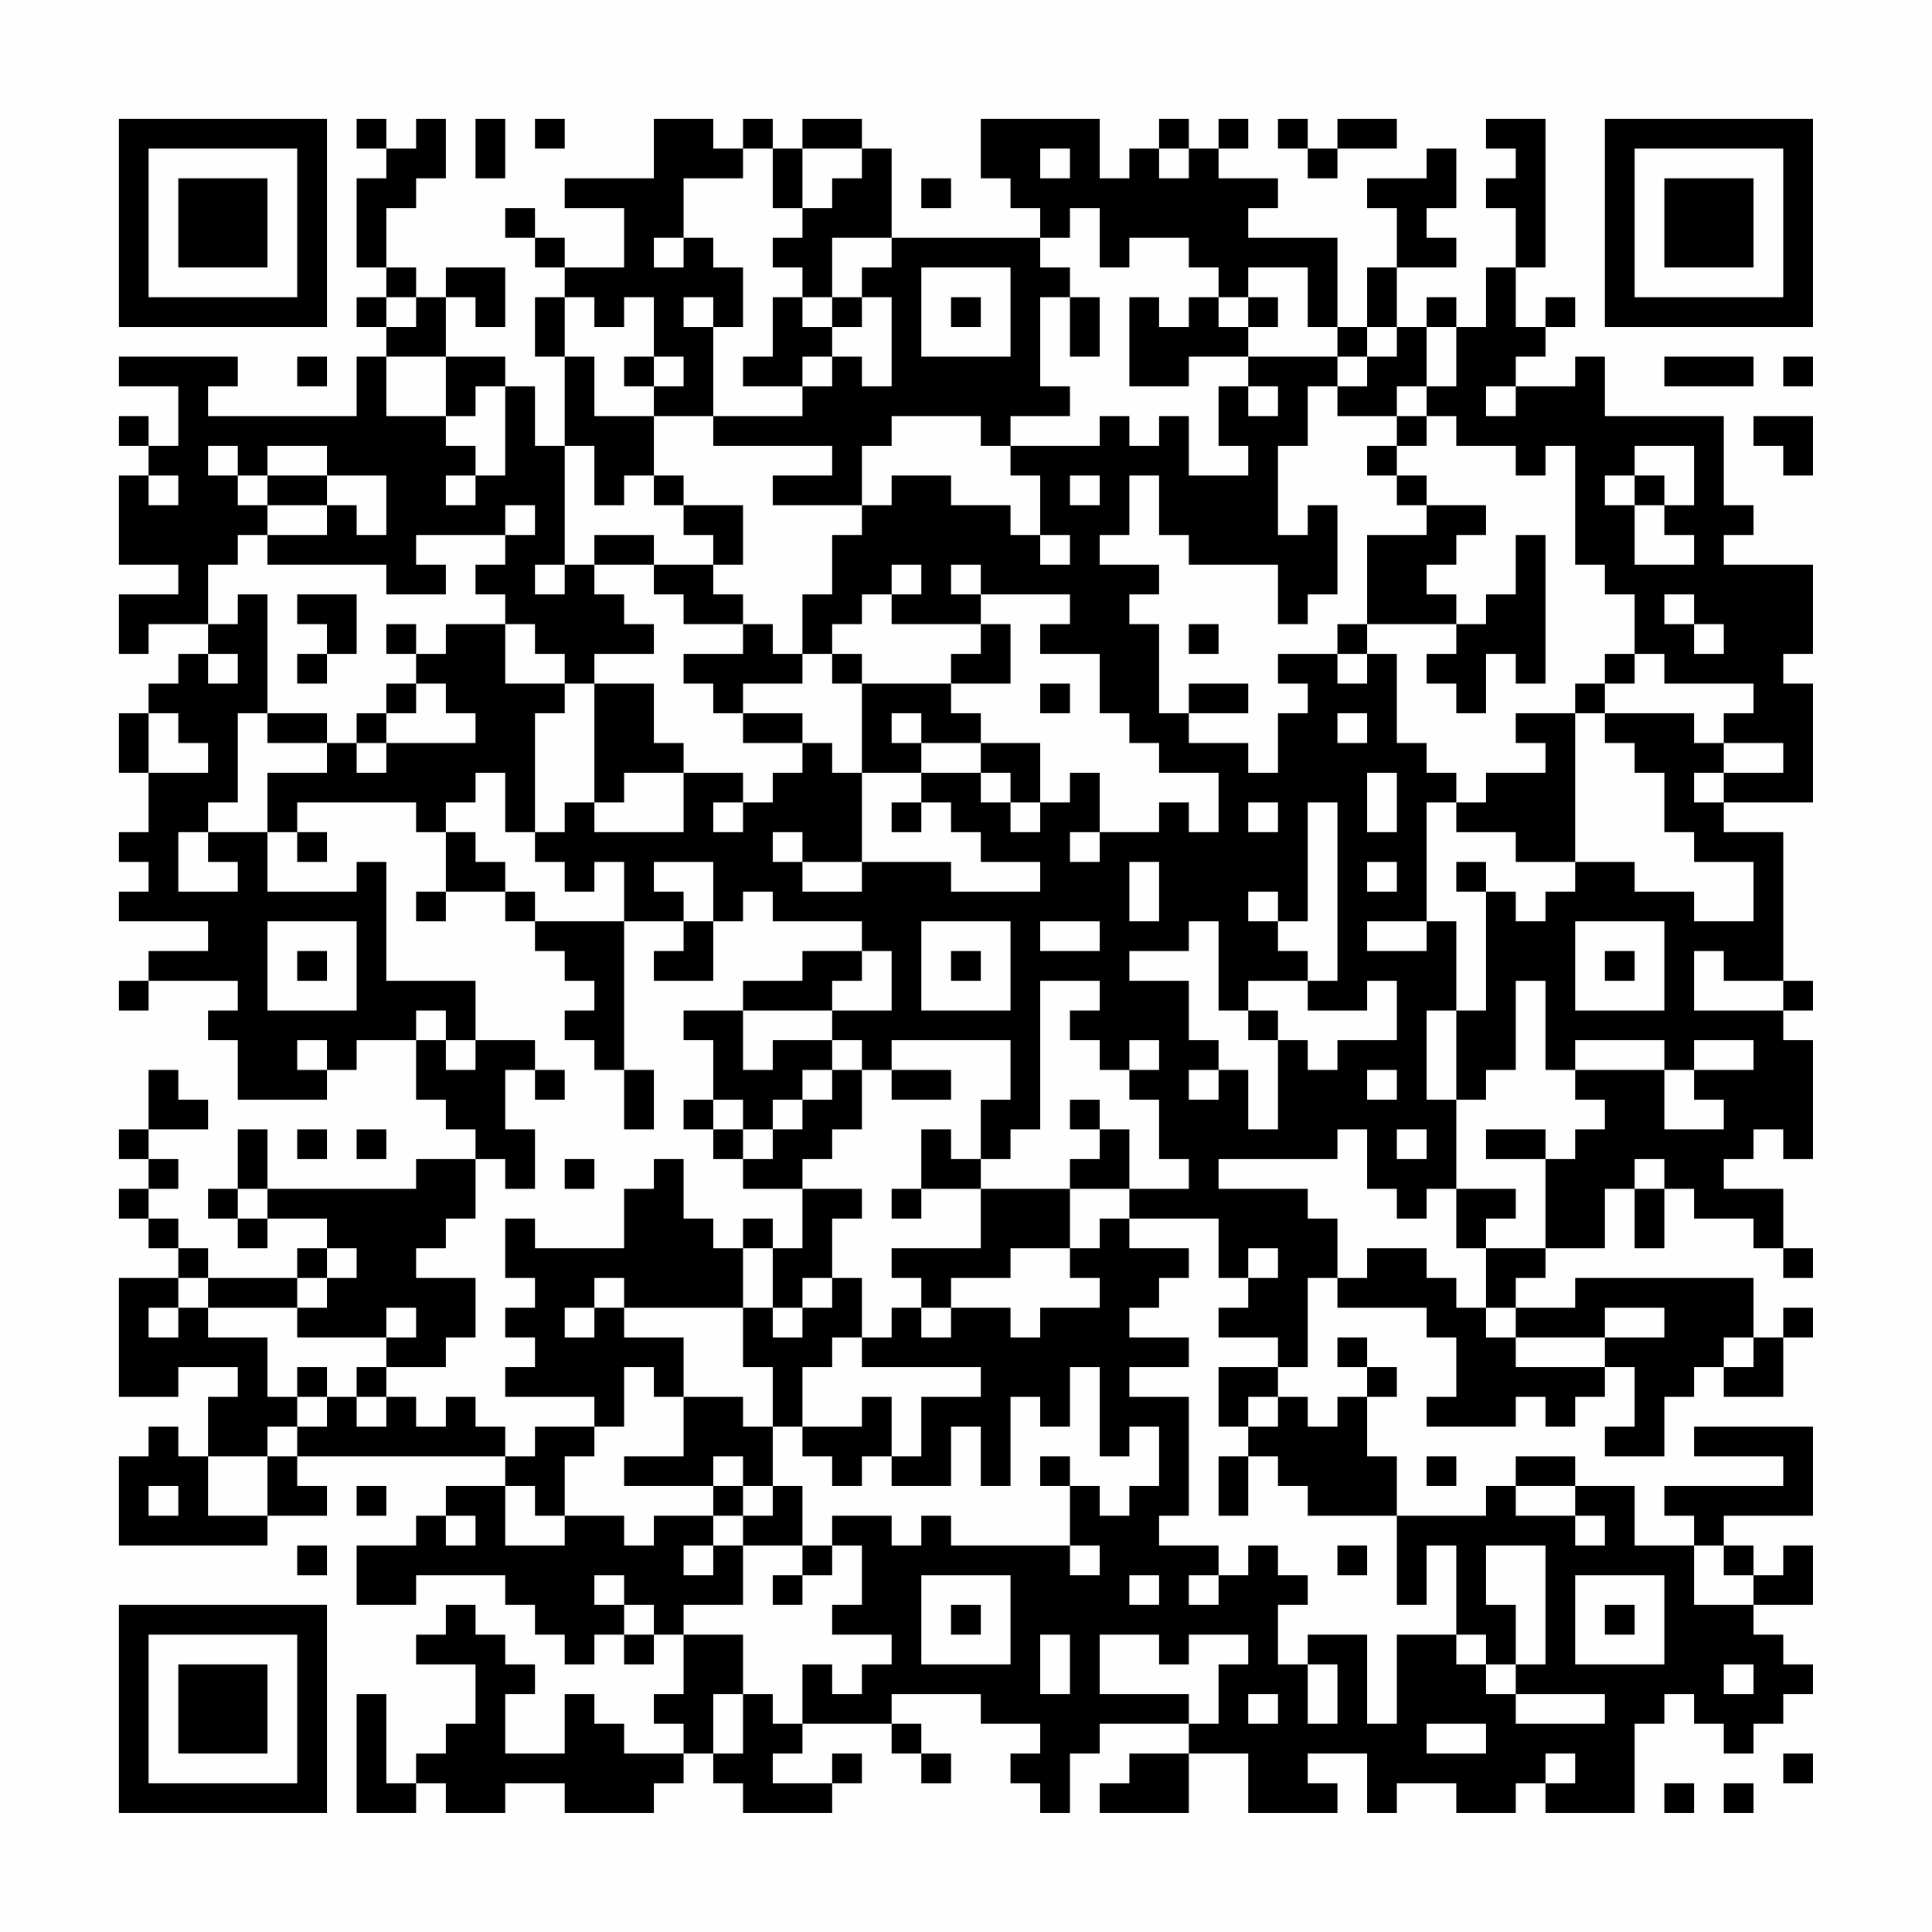 <?xml version="1.0" encoding="UTF-8"?>
<svg xmlns="http://www.w3.org/2000/svg" version="1.1" width="300" height="300" viewBox="0 0 300 300"><rect x="0" y="0" width="300" height="300" fill="#fefefe"/><g transform="scale(4.615)"><g transform="translate(4,4)"><path fill-rule="evenodd" d="M8 0L8 1L9 1L9 2L8 2L8 5L9 5L9 6L8 6L8 7L9 7L9 8L8 8L8 10L3 10L3 9L4 9L4 8L0 8L0 9L2 9L2 11L1 11L1 10L0 10L0 11L1 11L1 12L0 12L0 15L2 15L2 16L0 16L0 18L1 18L1 17L3 17L3 18L2 18L2 19L1 19L1 20L0 20L0 22L1 22L1 24L0 24L0 25L1 25L1 26L0 26L0 27L3 27L3 28L1 28L1 29L0 29L0 30L1 30L1 29L4 29L4 30L3 30L3 31L4 31L4 33L7 33L7 32L8 32L8 31L10 31L10 33L11 33L11 34L12 34L12 35L10 35L10 36L5 36L5 34L4 34L4 36L3 36L3 37L4 37L4 38L5 38L5 37L7 37L7 38L6 38L6 39L3 39L3 38L2 38L2 37L1 37L1 36L2 36L2 35L1 35L1 34L3 34L3 33L2 33L2 32L1 32L1 34L0 34L0 35L1 35L1 36L0 36L0 37L1 37L1 38L2 38L2 39L0 39L0 43L2 43L2 42L4 42L4 43L3 43L3 45L2 45L2 44L1 44L1 45L0 45L0 48L5 48L5 47L7 47L7 46L6 46L6 45L13 45L13 46L11 46L11 47L10 47L10 48L8 48L8 50L10 50L10 49L13 49L13 50L14 50L14 51L15 51L15 52L16 52L16 51L17 51L17 52L18 52L18 51L19 51L19 53L18 53L18 54L19 54L19 55L17 55L17 54L16 54L16 53L15 53L15 55L13 55L13 53L14 53L14 52L13 52L13 51L12 51L12 50L11 50L11 51L10 51L10 52L12 52L12 54L11 54L11 55L10 55L10 56L9 56L9 53L8 53L8 57L10 57L10 56L11 56L11 57L13 57L13 56L15 56L15 57L18 57L18 56L19 56L19 55L20 55L20 56L21 56L21 57L24 57L24 56L25 56L25 55L24 55L24 56L22 56L22 55L23 55L23 54L26 54L26 55L27 55L27 56L28 56L28 55L27 55L27 54L26 54L26 53L29 53L29 54L31 54L31 55L30 55L30 56L31 56L31 57L32 57L32 55L33 55L33 54L36 54L36 55L34 55L34 56L33 56L33 57L36 57L36 55L38 55L38 57L41 57L41 56L40 56L40 55L42 55L42 57L43 57L43 56L45 56L45 57L47 57L47 56L48 56L48 57L51 57L51 54L52 54L52 53L53 53L53 54L54 54L54 55L55 55L55 54L56 54L56 53L57 53L57 52L56 52L56 51L55 51L55 50L57 50L57 48L56 48L56 49L55 49L55 48L54 48L54 47L57 47L57 44L53 44L53 45L56 45L56 46L52 46L52 47L53 47L53 48L51 48L51 46L49 46L49 45L47 45L47 46L46 46L46 47L43 47L43 45L42 45L42 43L43 43L43 42L42 42L42 41L41 41L41 42L42 42L42 43L41 43L41 44L40 44L40 43L39 43L39 42L40 42L40 39L41 39L41 40L44 40L44 41L45 41L45 43L44 43L44 44L47 44L47 43L48 43L48 44L49 44L49 43L50 43L50 42L51 42L51 44L50 44L50 45L52 45L52 43L53 43L53 42L54 42L54 43L56 43L56 41L57 41L57 40L56 40L56 41L55 41L55 39L49 39L49 40L47 40L47 39L48 39L48 38L50 38L50 36L51 36L51 38L52 38L52 36L53 36L53 37L55 37L55 38L56 38L56 39L57 39L57 38L56 38L56 36L54 36L54 35L55 35L55 34L56 34L56 35L57 35L57 31L56 31L56 30L57 30L57 29L56 29L56 24L54 24L54 23L57 23L57 19L56 19L56 18L57 18L57 15L54 15L54 14L55 14L55 13L54 13L54 10L50 10L50 8L49 8L49 9L47 9L47 8L48 8L48 7L49 7L49 6L48 6L48 7L47 7L47 5L48 5L48 0L46 0L46 1L47 1L47 2L46 2L46 3L47 3L47 5L46 5L46 7L45 7L45 6L44 6L44 7L43 7L43 5L45 5L45 4L44 4L44 3L45 3L45 1L44 1L44 2L42 2L42 3L43 3L43 5L42 5L42 7L41 7L41 4L38 4L38 3L39 3L39 2L37 2L37 1L38 1L38 0L37 0L37 1L36 1L36 0L35 0L35 1L34 1L34 2L33 2L33 0L29 0L29 2L30 2L30 3L31 3L31 4L26 4L26 1L25 1L25 0L23 0L23 1L22 1L22 0L21 0L21 1L20 1L20 0L18 0L18 2L15 2L15 3L17 3L17 5L15 5L15 4L14 4L14 3L13 3L13 4L14 4L14 5L15 5L15 6L14 6L14 8L15 8L15 11L14 11L14 9L13 9L13 8L11 8L11 6L12 6L12 7L13 7L13 5L11 5L11 6L10 6L10 5L9 5L9 3L10 3L10 2L11 2L11 0L10 0L10 1L9 1L9 0ZM12 0L12 2L13 2L13 0ZM14 0L14 1L15 1L15 0ZM39 0L39 1L40 1L40 2L41 2L41 1L43 1L43 0L41 0L41 1L40 1L40 0ZM21 1L21 2L19 2L19 4L18 4L18 5L19 5L19 4L20 4L20 5L21 5L21 7L20 7L20 6L19 6L19 7L20 7L20 10L18 10L18 9L19 9L19 8L18 8L18 6L17 6L17 7L16 7L16 6L15 6L15 8L16 8L16 10L18 10L18 12L17 12L17 13L16 13L16 11L15 11L15 15L14 15L14 16L15 16L15 15L16 15L16 16L17 16L17 17L18 17L18 18L16 18L16 19L15 19L15 18L14 18L14 17L13 17L13 16L12 16L12 15L13 15L13 14L14 14L14 13L13 13L13 14L10 14L10 15L11 15L11 16L9 16L9 15L5 15L5 14L7 14L7 13L8 13L8 14L9 14L9 12L7 12L7 11L5 11L5 12L4 12L4 11L3 11L3 12L4 12L4 13L5 13L5 14L4 14L4 15L3 15L3 17L4 17L4 16L5 16L5 20L4 20L4 23L3 23L3 24L2 24L2 26L4 26L4 25L3 25L3 24L5 24L5 26L8 26L8 25L9 25L9 29L12 29L12 31L11 31L11 30L10 30L10 31L11 31L11 32L12 32L12 31L14 31L14 32L13 32L13 34L14 34L14 36L13 36L13 35L12 35L12 37L11 37L11 38L10 38L10 39L12 39L12 41L11 41L11 42L9 42L9 41L10 41L10 40L9 40L9 41L6 41L6 40L7 40L7 39L8 39L8 38L7 38L7 39L6 39L6 40L3 40L3 39L2 39L2 40L1 40L1 41L2 41L2 40L3 40L3 41L5 41L5 43L6 43L6 44L5 44L5 45L3 45L3 47L5 47L5 45L6 45L6 44L7 44L7 43L8 43L8 44L9 44L9 43L10 43L10 44L11 44L11 43L12 43L12 44L13 44L13 45L14 45L14 44L16 44L16 45L15 45L15 47L14 47L14 46L13 46L13 48L15 48L15 47L17 47L17 48L18 48L18 47L20 47L20 48L19 48L19 49L20 49L20 48L21 48L21 50L19 50L19 51L21 51L21 53L20 53L20 55L21 55L21 53L22 53L22 54L23 54L23 52L24 52L24 53L25 53L25 52L26 52L26 51L24 51L24 50L25 50L25 48L24 48L24 47L26 47L26 48L27 48L27 47L28 47L28 48L32 48L32 49L33 49L33 48L32 48L32 46L33 46L33 47L34 47L34 46L35 46L35 44L34 44L34 45L33 45L33 42L32 42L32 44L31 44L31 43L30 43L30 46L29 46L29 44L28 44L28 46L26 46L26 45L27 45L27 43L29 43L29 42L25 42L25 41L26 41L26 40L27 40L27 41L28 41L28 40L30 40L30 41L31 41L31 40L33 40L33 39L32 39L32 38L33 38L33 37L34 37L34 38L36 38L36 39L35 39L35 40L34 40L34 41L36 41L36 42L34 42L34 43L36 43L36 47L35 47L35 48L37 48L37 49L36 49L36 50L37 50L37 49L38 49L38 48L39 48L39 49L40 49L40 50L39 50L39 52L40 52L40 54L41 54L41 52L40 52L40 51L42 51L42 54L43 54L43 51L45 51L45 52L46 52L46 53L47 53L47 54L50 54L50 53L47 53L47 52L48 52L48 48L46 48L46 50L47 50L47 52L46 52L46 51L45 51L45 48L44 48L44 50L43 50L43 47L40 47L40 46L39 46L39 45L38 45L38 44L39 44L39 43L38 43L38 44L37 44L37 42L39 42L39 41L37 41L37 40L38 40L38 39L39 39L39 38L38 38L38 39L37 39L37 37L34 37L34 36L36 36L36 35L35 35L35 33L34 33L34 32L35 32L35 31L34 31L34 32L33 32L33 31L32 31L32 30L33 30L33 29L31 29L31 34L30 34L30 35L29 35L29 33L30 33L30 31L26 31L26 32L25 32L25 31L24 31L24 30L26 30L26 28L25 28L25 27L22 27L22 26L21 26L21 27L20 27L20 25L18 25L18 26L19 26L19 27L17 27L17 25L16 25L16 26L15 26L15 25L14 25L14 24L15 24L15 23L16 23L16 24L19 24L19 22L21 22L21 23L20 23L20 24L21 24L21 23L22 23L22 22L23 22L23 21L24 21L24 22L25 22L25 25L23 25L23 24L22 24L22 25L23 25L23 26L25 26L25 25L28 25L28 26L31 26L31 25L29 25L29 24L28 24L28 23L27 23L27 22L29 22L29 23L30 23L30 24L31 24L31 23L32 23L32 22L33 22L33 24L32 24L32 25L33 25L33 24L35 24L35 23L36 23L36 24L37 24L37 22L35 22L35 21L34 21L34 20L33 20L33 18L31 18L31 17L32 17L32 16L29 16L29 15L28 15L28 16L29 16L29 17L26 17L26 16L27 16L27 15L26 15L26 16L25 16L25 17L24 17L24 18L23 18L23 16L24 16L24 14L25 14L25 13L26 13L26 12L28 12L28 13L30 13L30 14L31 14L31 15L32 15L32 14L31 14L31 12L30 12L30 11L33 11L33 10L34 10L34 11L35 11L35 10L36 10L36 12L38 12L38 11L37 11L37 9L38 9L38 10L39 10L39 9L38 9L38 8L41 8L41 9L40 9L40 11L39 11L39 14L40 14L40 13L41 13L41 16L40 16L40 17L39 17L39 15L36 15L36 14L35 14L35 12L34 12L34 14L33 14L33 15L35 15L35 16L34 16L34 17L35 17L35 20L36 20L36 21L38 21L38 22L39 22L39 20L40 20L40 19L39 19L39 18L41 18L41 19L42 19L42 18L43 18L43 21L44 21L44 22L45 22L45 23L44 23L44 27L42 27L42 28L44 28L44 27L45 27L45 30L44 30L44 33L45 33L45 36L44 36L44 37L43 37L43 36L42 36L42 34L41 34L41 35L37 35L37 36L40 36L40 37L41 37L41 39L42 39L42 38L44 38L44 39L45 39L45 40L46 40L46 41L47 41L47 42L50 42L50 41L52 41L52 40L50 40L50 41L47 41L47 40L46 40L46 38L48 38L48 35L49 35L49 34L50 34L50 33L49 33L49 32L52 32L52 34L54 34L54 33L53 33L53 32L55 32L55 31L53 31L53 32L52 32L52 31L49 31L49 32L48 32L48 29L47 29L47 32L46 32L46 33L45 33L45 30L46 30L46 26L47 26L47 27L48 27L48 26L49 26L49 25L51 25L51 26L53 26L53 27L55 27L55 25L53 25L53 24L52 24L52 22L51 22L51 21L50 21L50 20L53 20L53 21L54 21L54 22L53 22L53 23L54 23L54 22L56 22L56 21L54 21L54 20L55 20L55 19L52 19L52 18L51 18L51 16L50 16L50 15L49 15L49 11L48 11L48 12L47 12L47 11L45 11L45 10L44 10L44 9L45 9L45 7L44 7L44 9L43 9L43 10L41 10L41 9L42 9L42 8L43 8L43 7L42 7L42 8L41 8L41 7L40 7L40 5L38 5L38 6L37 6L37 5L36 5L36 4L34 4L34 5L33 5L33 3L32 3L32 4L31 4L31 5L32 5L32 6L31 6L31 9L32 9L32 10L30 10L30 11L29 11L29 10L26 10L26 11L25 11L25 13L22 13L22 12L24 12L24 11L20 11L20 10L23 10L23 9L24 9L24 8L25 8L25 9L26 9L26 6L25 6L25 5L26 5L26 4L24 4L24 6L23 6L23 5L22 5L22 4L23 4L23 3L24 3L24 2L25 2L25 1L23 1L23 3L22 3L22 1ZM31 1L31 2L32 2L32 1ZM35 1L35 2L36 2L36 1ZM27 2L27 3L28 3L28 2ZM27 5L27 8L30 8L30 5ZM9 6L9 7L10 7L10 6ZM22 6L22 8L21 8L21 9L23 9L23 8L24 8L24 7L25 7L25 6L24 6L24 7L23 7L23 6ZM28 6L28 7L29 7L29 6ZM32 6L32 8L33 8L33 6ZM34 6L34 9L36 9L36 8L38 8L38 7L39 7L39 6L38 6L38 7L37 7L37 6L36 6L36 7L35 7L35 6ZM6 8L6 9L7 9L7 8ZM9 8L9 10L11 10L11 11L12 11L12 12L11 12L11 13L12 13L12 12L13 12L13 9L12 9L12 10L11 10L11 8ZM17 8L17 9L18 9L18 8ZM52 8L52 9L55 9L55 8ZM56 8L56 9L57 9L57 8ZM46 9L46 10L47 10L47 9ZM43 10L43 11L42 11L42 12L43 12L43 13L44 13L44 14L42 14L42 17L41 17L41 18L42 18L42 17L45 17L45 18L44 18L44 19L45 19L45 20L46 20L46 18L47 18L47 19L48 19L48 14L47 14L47 16L46 16L46 17L45 17L45 16L44 16L44 15L45 15L45 14L46 14L46 13L44 13L44 12L43 12L43 11L44 11L44 10ZM55 10L55 11L56 11L56 12L57 12L57 10ZM51 11L51 12L50 12L50 13L51 13L51 15L53 15L53 14L52 14L52 13L53 13L53 11ZM1 12L1 13L2 13L2 12ZM5 12L5 13L7 13L7 12ZM18 12L18 13L19 13L19 14L20 14L20 15L18 15L18 14L16 14L16 15L18 15L18 16L19 16L19 17L21 17L21 18L19 18L19 19L20 19L20 20L21 20L21 21L23 21L23 20L21 20L21 19L23 19L23 18L22 18L22 17L21 17L21 16L20 16L20 15L21 15L21 13L19 13L19 12ZM32 12L32 13L33 13L33 12ZM51 12L51 13L52 13L52 12ZM6 16L6 17L7 17L7 18L6 18L6 19L7 19L7 18L8 18L8 16ZM52 16L52 17L53 17L53 18L54 18L54 17L53 17L53 16ZM9 17L9 18L10 18L10 19L9 19L9 20L8 20L8 21L7 21L7 20L5 20L5 21L7 21L7 22L5 22L5 24L6 24L6 25L7 25L7 24L6 24L6 23L10 23L10 24L11 24L11 26L10 26L10 27L11 27L11 26L13 26L13 27L14 27L14 28L15 28L15 29L16 29L16 30L15 30L15 31L16 31L16 32L17 32L17 34L18 34L18 32L17 32L17 27L14 27L14 26L13 26L13 25L12 25L12 24L11 24L11 23L12 23L12 22L13 22L13 24L14 24L14 20L15 20L15 19L13 19L13 17L11 17L11 18L10 18L10 17ZM29 17L29 18L28 18L28 19L25 19L25 18L24 18L24 19L25 19L25 22L27 22L27 21L29 21L29 22L30 22L30 23L31 23L31 21L29 21L29 20L28 20L28 19L30 19L30 17ZM36 17L36 18L37 18L37 17ZM3 18L3 19L4 19L4 18ZM50 18L50 19L49 19L49 20L47 20L47 21L48 21L48 22L46 22L46 23L45 23L45 24L47 24L47 25L49 25L49 20L50 20L50 19L51 19L51 18ZM10 19L10 20L9 20L9 21L8 21L8 22L9 22L9 21L12 21L12 20L11 20L11 19ZM16 19L16 23L17 23L17 22L19 22L19 21L18 21L18 19ZM31 19L31 20L32 20L32 19ZM36 19L36 20L38 20L38 19ZM1 20L1 22L3 22L3 21L2 21L2 20ZM26 20L26 21L27 21L27 20ZM41 20L41 21L42 21L42 20ZM42 22L42 24L43 24L43 22ZM26 23L26 24L27 24L27 23ZM38 23L38 24L39 24L39 23ZM40 23L40 27L39 27L39 26L38 26L38 27L39 27L39 28L40 28L40 29L38 29L38 30L37 30L37 27L36 27L36 28L34 28L34 29L36 29L36 31L37 31L37 32L36 32L36 33L37 33L37 32L38 32L38 34L39 34L39 31L40 31L40 32L41 32L41 31L43 31L43 29L42 29L42 30L40 30L40 29L41 29L41 23ZM34 25L34 27L35 27L35 25ZM42 25L42 26L43 26L43 25ZM45 25L45 26L46 26L46 25ZM5 27L5 30L8 30L8 27ZM19 27L19 28L18 28L18 29L20 29L20 27ZM27 27L27 30L30 30L30 27ZM31 27L31 28L33 28L33 27ZM49 27L49 30L52 30L52 27ZM6 28L6 29L7 29L7 28ZM23 28L23 29L21 29L21 30L19 30L19 31L20 31L20 33L19 33L19 34L20 34L20 35L21 35L21 36L23 36L23 38L22 38L22 37L21 37L21 38L20 38L20 37L19 37L19 35L18 35L18 36L17 36L17 38L14 38L14 37L13 37L13 39L14 39L14 40L13 40L13 41L14 41L14 42L13 42L13 43L16 43L16 44L17 44L17 42L18 42L18 43L19 43L19 45L17 45L17 46L20 46L20 47L21 47L21 48L23 48L23 49L22 49L22 50L23 50L23 49L24 49L24 48L23 48L23 46L22 46L22 44L23 44L23 45L24 45L24 46L25 46L25 45L26 45L26 43L25 43L25 44L23 44L23 42L24 42L24 41L25 41L25 39L24 39L24 37L25 37L25 36L23 36L23 35L24 35L24 34L25 34L25 32L24 32L24 31L22 31L22 32L21 32L21 30L24 30L24 29L25 29L25 28ZM28 28L28 29L29 29L29 28ZM50 28L50 29L51 29L51 28ZM53 28L53 30L56 30L56 29L54 29L54 28ZM38 30L38 31L39 31L39 30ZM6 31L6 32L7 32L7 31ZM14 32L14 33L15 33L15 32ZM23 32L23 33L22 33L22 34L21 34L21 33L20 33L20 34L21 34L21 35L22 35L22 34L23 34L23 33L24 33L24 32ZM26 32L26 33L28 33L28 32ZM42 32L42 33L43 33L43 32ZM32 33L32 34L33 34L33 35L32 35L32 36L29 36L29 35L28 35L28 34L27 34L27 36L26 36L26 37L27 37L27 36L29 36L29 38L26 38L26 39L27 39L27 40L28 40L28 39L30 39L30 38L32 38L32 36L34 36L34 34L33 34L33 33ZM6 34L6 35L7 35L7 34ZM8 34L8 35L9 35L9 34ZM43 34L43 35L44 35L44 34ZM46 34L46 35L48 35L48 34ZM15 35L15 36L16 36L16 35ZM51 35L51 36L52 36L52 35ZM4 36L4 37L5 37L5 36ZM45 36L45 38L46 38L46 37L47 37L47 36ZM21 38L21 40L17 40L17 39L16 39L16 40L15 40L15 41L16 41L16 40L17 40L17 41L19 41L19 43L21 43L21 44L22 44L22 42L21 42L21 40L22 40L22 41L23 41L23 40L24 40L24 39L23 39L23 40L22 40L22 38ZM54 41L54 42L55 42L55 41ZM6 42L6 43L7 43L7 42ZM8 42L8 43L9 43L9 42ZM20 45L20 46L21 46L21 47L22 47L22 46L21 46L21 45ZM31 45L31 46L32 46L32 45ZM37 45L37 47L38 47L38 45ZM44 45L44 46L45 46L45 45ZM1 46L1 47L2 47L2 46ZM8 46L8 47L9 47L9 46ZM47 46L47 47L49 47L49 48L50 48L50 47L49 47L49 46ZM11 47L11 48L12 48L12 47ZM6 48L6 49L7 49L7 48ZM41 48L41 49L42 49L42 48ZM53 48L53 50L55 50L55 49L54 49L54 48ZM16 49L16 50L17 50L17 51L18 51L18 50L17 50L17 49ZM27 49L27 52L30 52L30 49ZM34 49L34 50L35 50L35 49ZM49 49L49 52L52 52L52 49ZM28 50L28 51L29 51L29 50ZM50 50L50 51L51 51L51 50ZM31 51L31 53L32 53L32 51ZM33 51L33 53L36 53L36 54L37 54L37 52L38 52L38 51L36 51L36 52L35 52L35 51ZM54 52L54 53L55 53L55 52ZM38 53L38 54L39 54L39 53ZM44 54L44 55L46 55L46 54ZM48 55L48 56L49 56L49 55ZM56 55L56 56L57 56L57 55ZM52 56L52 57L53 57L53 56ZM54 56L54 57L55 57L55 56ZM0 0L0 7L7 7L7 0ZM1 1L1 6L6 6L6 1ZM2 2L2 5L5 5L5 2ZM50 0L50 7L57 7L57 0ZM51 1L51 6L56 6L56 1ZM52 2L52 5L55 5L55 2ZM0 50L0 57L7 57L7 50ZM1 51L1 56L6 56L6 51ZM2 52L2 55L5 55L5 52Z" fill="#000000"/></g></g></svg>
